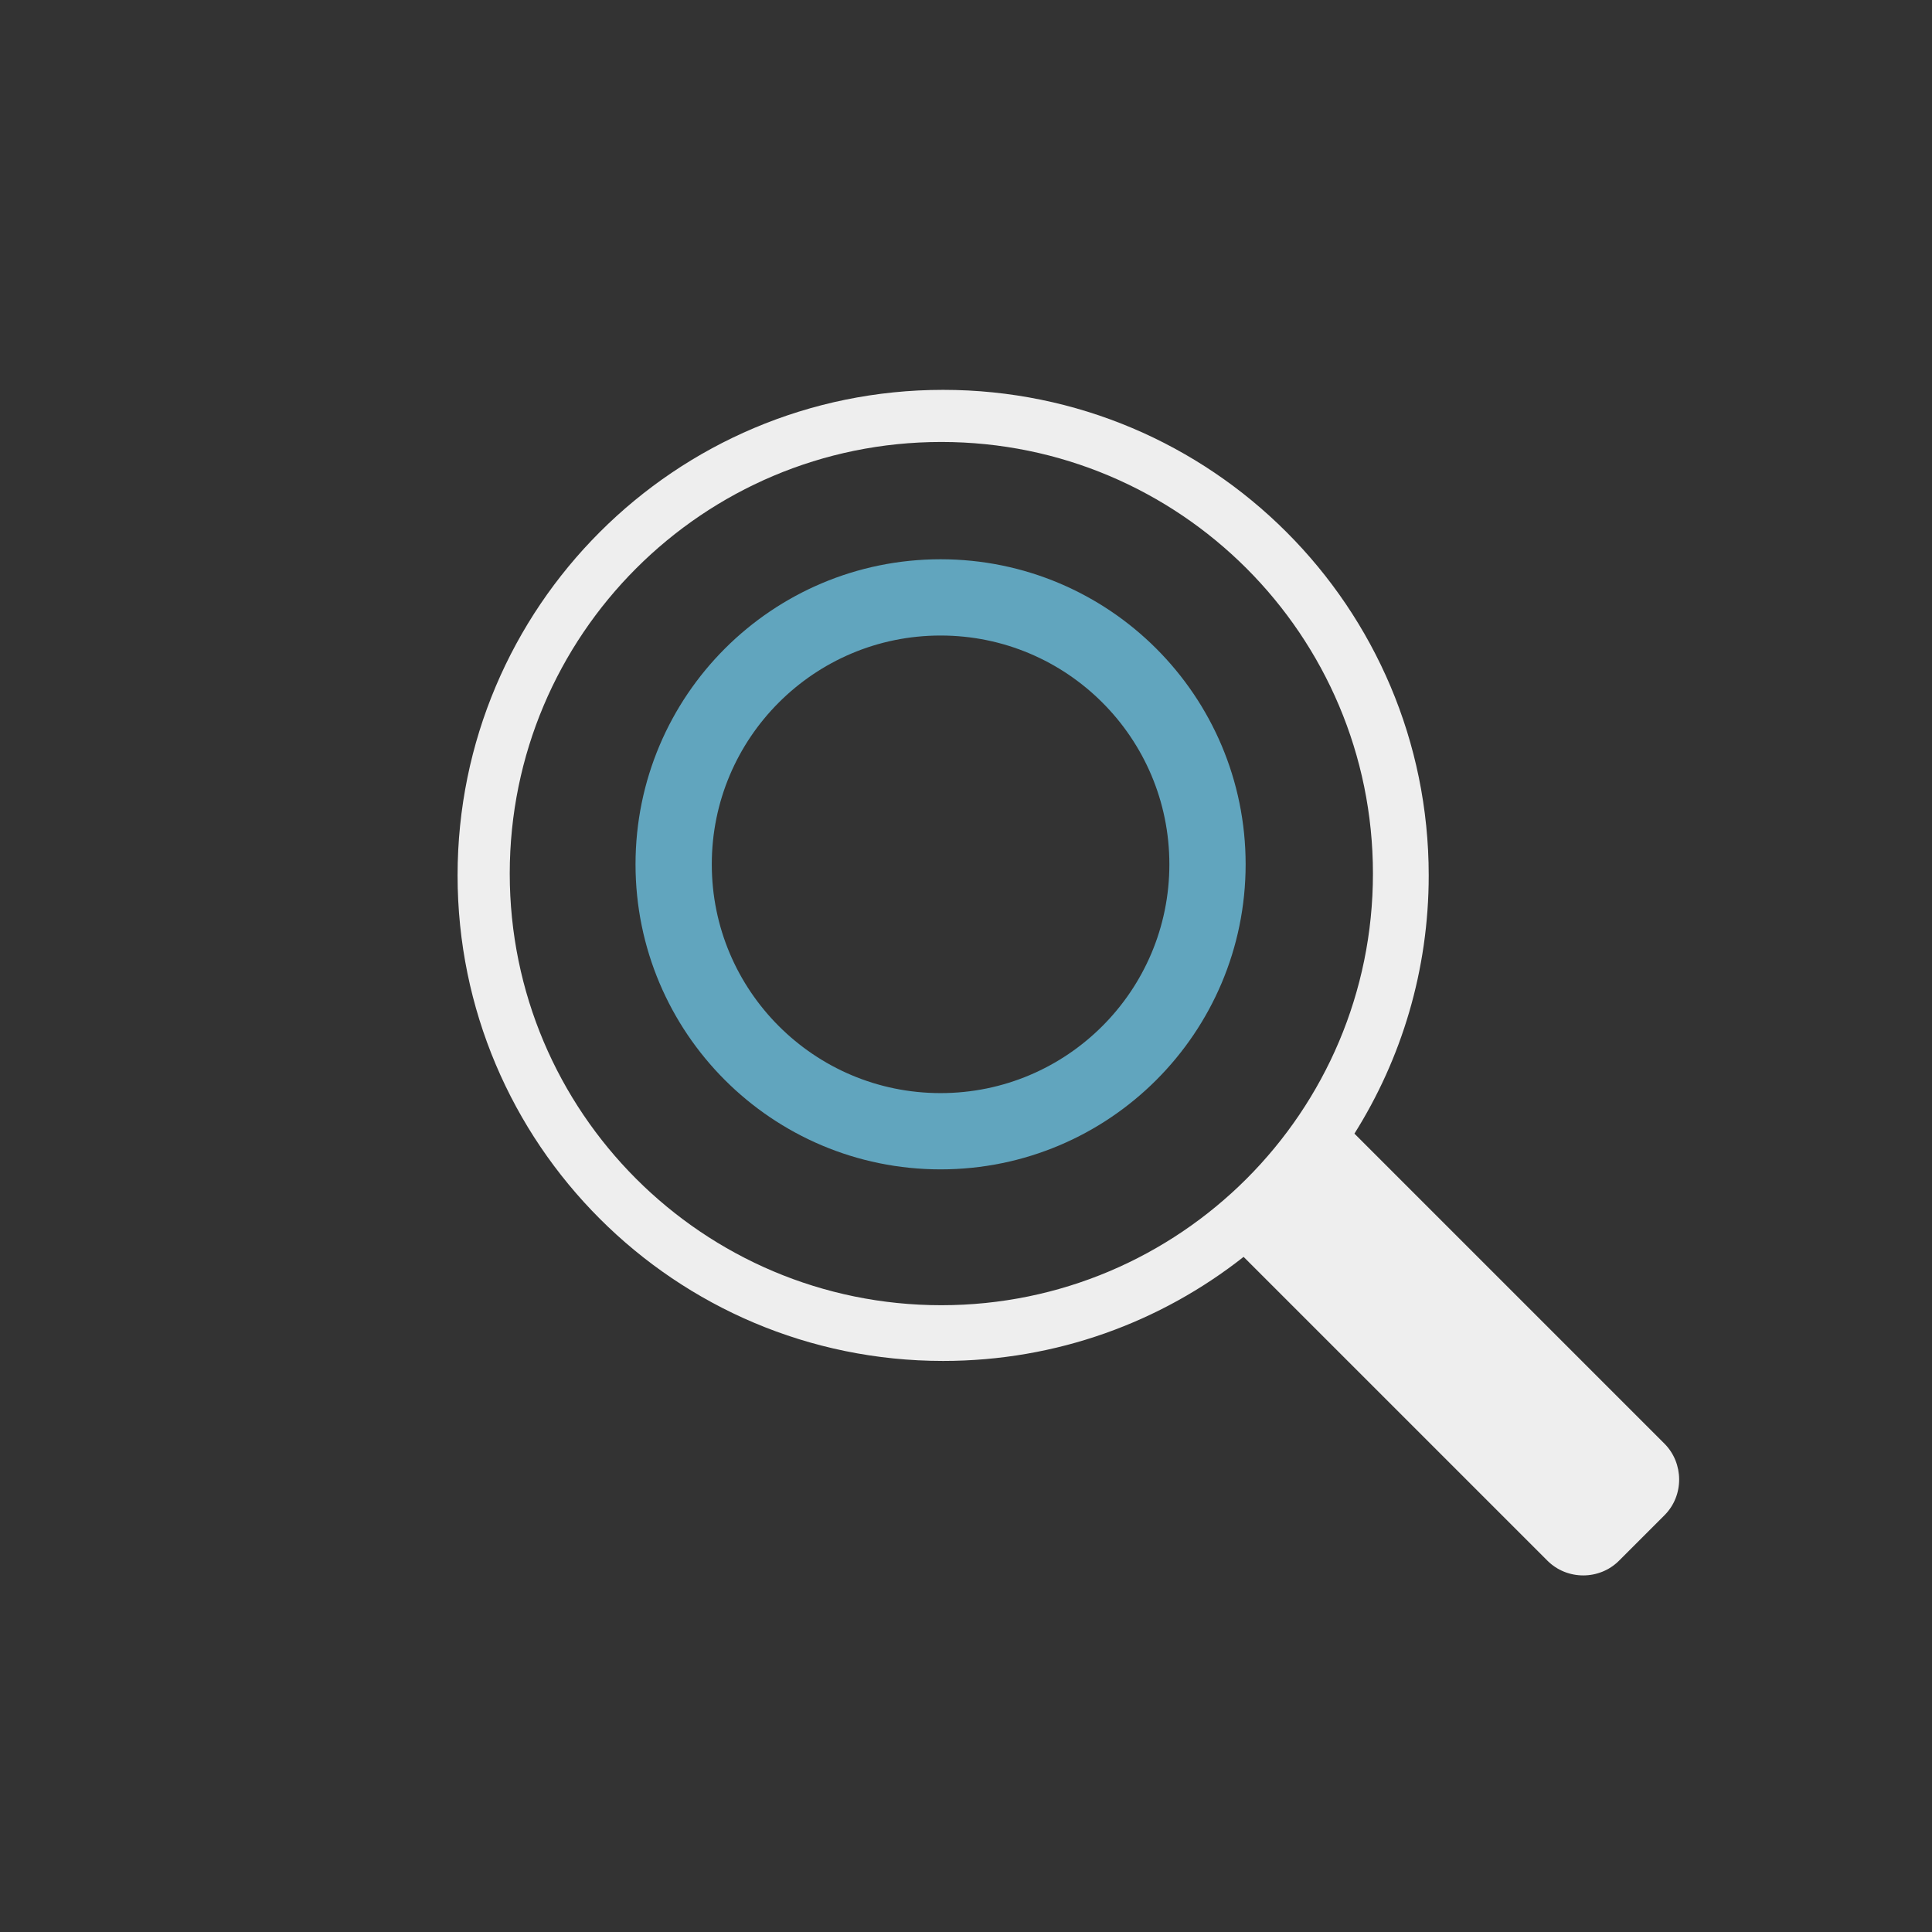 <?xml version="1.0" encoding="UTF-8" standalone="no"?>
<svg width="38px" height="38px" viewBox="0 0 38 38" version="1.1" xmlns="http://www.w3.org/2000/svg" xmlns:xlink="http://www.w3.org/1999/xlink">
    <rect x="0" y="0" width="38" height="38" fill="#333333" stroke="none"/>
    <!-- Generator: Sketch 44.1 (41455) - http://www.bohemiancoding.com/sketch -->
    <title>icon ._tool ._zoom_zone1</title>
    <desc>Created with Sketch.</desc>
    <defs></defs>
    <g id="Symbols" stroke="none" stroke-width="1" fill="none" fill-rule="evenodd">
        <g id="icon-._tool-._zoom_zone1">
            <g id="icon-._tool-._zoom_zone">
                <rect id="bg" fill-opacity="0" fill="#FFFFFF" x="0" y="0" width="38" height="38"></rect>
                <g id="Group-3" transform="translate(3.5, 5.5)" stroke-width="1.5" stroke="#61A5BE">
                    <circle id="Oval-2" cx="15" cy="11.5" r="5.25"></circle>
                </g>
            </g>
            <path d="M26.64,22.297 L32.737,28.394 C33.119,28.776 33.127,29.414 32.739,29.802 L31.843,30.698 C31.46,31.081 30.824,31.085 30.435,30.696 L24.46,24.721 C22.834,26.003 20.782,26.768 18.55,26.768 C13.276,26.768 9,22.493 9,17.218 C9,11.944 13.276,7.668 18.55,7.668 C23.825,7.668 28.101,11.944 28.101,17.218 C28.101,19.084 27.565,20.826 26.64,22.297 Z M18.515,25.672 C23.203,25.672 27.004,21.871 27.004,17.183 C27.004,12.494 23.203,8.693 18.515,8.693 C13.826,8.693 10.026,12.494 10.026,17.183 C10.026,21.871 13.826,25.672 18.515,25.672 Z" id="Oval-5" fill="#EEEEEE"></path>
        </g>
    </g>
</svg>